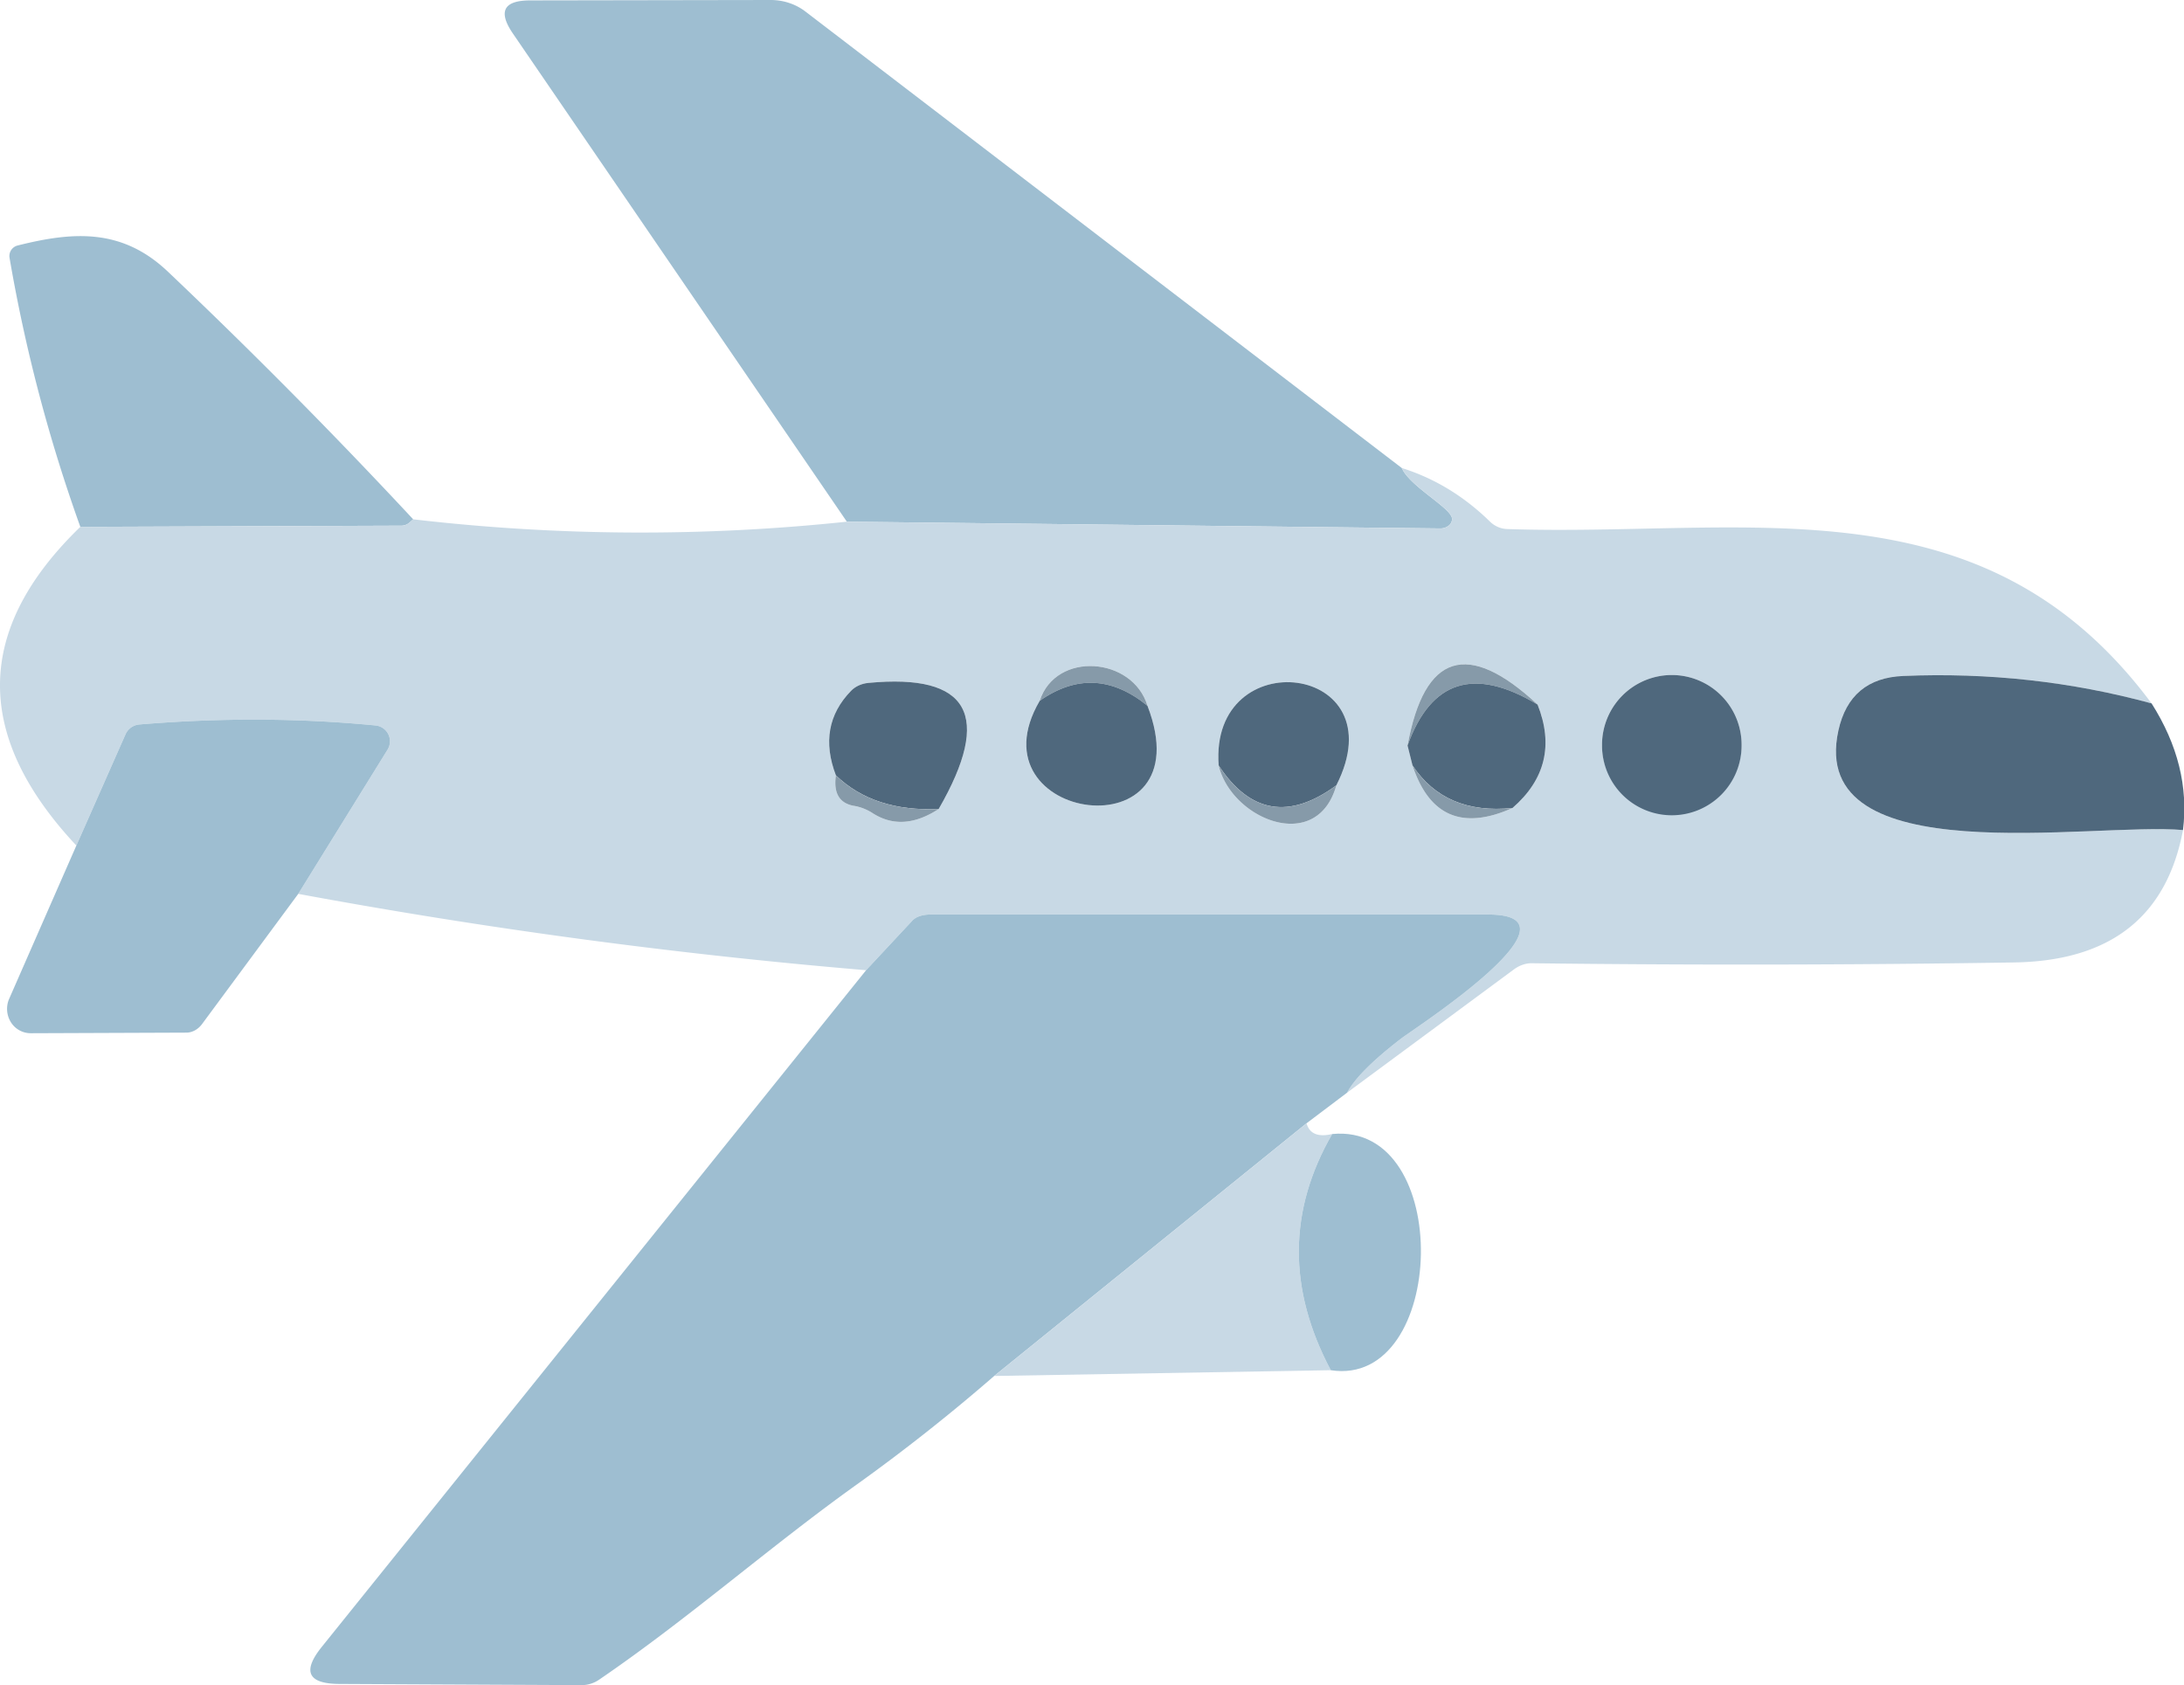 <?xml version="1.0" standalone="no"?><!DOCTYPE svg PUBLIC "-//W3C//DTD SVG 1.1//EN" "http://www.w3.org/Graphics/SVG/1.1/DTD/svg11.dtd"><svg t="1744270313199" class="icon" viewBox="0 0 1327 1024" version="1.1" xmlns="http://www.w3.org/2000/svg" p-id="20828" xmlns:xlink="http://www.w3.org/1999/xlink" width="259.18" height="200"><path d="M851.721 284.389c4.953 11.356 30.444 24.404 30.565 30.928a5.159 5.159 0 0 1-2.042 4.083 8.155 8.155 0 0 1-5.074 1.716l-360.62-4.108-202.962-296.711c-9.109-13.374-5.557-20.055 10.631-20.055L468.267 0c7.829 0 15.307 2.513 21.263 7.128L851.721 284.389zM251.05 315.558l-2.175 1.933a7.527 7.527 0 0 1-4.712 1.933l-195.351 0.725A966.124 966.124 0 0 1 5.804 156.692a6.584 6.584 0 0 1 4.832-7.49c34.069-8.578 63.547-10.511 91.333 15.826a3461.895 3461.895 0 0 1 149.081 150.53z" fill="#9EBED1" p-id="20829"></path><path d="M851.721 284.389c19.982 6.282 37.862 17.155 53.64 32.619 2.815 2.73 6.463 4.313 10.269 4.47 146.181 4.953 289.221-31.773 391.669 105.951-48.808-13.289-99.101-18.846-150.893-16.672-21.577 0.882-34.709 11.924-39.384 33.102-19.33 87.467 154.638 55.573 209.365 60.526-9.906 52.674-44.048 79.494-102.448 80.46-97.374 1.534-195.182 1.691-293.45 0.483-3.6 0-7.333 1.317-10.631 3.745l-101.36 74.903c4.675-8.698 15.669-19.692 32.981-32.981 7.007-5.436 115.254-75.265 52.674-75.265H565.279c-4.712 0-8.71 1.329-10.873 3.624l-28.149 30.203c-115.737-9.749-230.749-25.213-345.036-46.391l54.244-87.588a9.665 9.665 0 0 0-7.249-14.739c-46.222-4.506-94.063-4.712-143.523-0.604a10.148 10.148 0 0 0-8.457 6.041l-29.84 67.533c-62.653-66.929-61.855-131.478 2.416-193.66l195.351-0.725c1.571 0 3.238-0.689 4.712-1.933l2.175-1.933a1191.014 1191.014 0 0 0 263.488 1.45l360.62 4.108c1.921 0 3.745-0.628 5.086-1.716a5.159 5.159 0 0 0 2.054-4.083c-0.121-6.524-25.612-19.571-30.565-30.928zM631.725 425.858c-43.129 73.815 100.635 94.112 65.479 3.02-8.94-29.719-55.573-33.465-65.479-3.02z m223.5 27.182l3.02 12.081c10.148 30.843 30.408 39.469 60.768 25.854 19.898-17.312 24.972-38.261 15.222-62.822-42.441-39.469-68.778-31.169-79.01 24.887zM507.893 471.162c-1.522 10.716 2.054 16.877 10.752 18.484 4.349 0.809 8.022 2.175 10.994 4.108 12.323 8.215 25.902 7.49 40.713-2.175 32.861-56.938 18.605-82.478-42.767-76.594a16.781 16.781 0 0 0-10.511 4.832c-13.772 14.171-16.829 31.29-9.182 51.345z m550.293-18.363a42.405 42.405 0 1 0-84.809 0 42.405 42.405 0 0 0 84.809 0z m-317.733 12.323c7.732 32.619 59.681 54.244 71.52 12.081 37.693-74.299-77.198-87.709-71.52-12.081z" fill="#C8D9E5" p-id="20830"></path><path d="M1307.299 427.429c15.947 25.129 22.314 50.777 19.088 76.957-54.727-4.953-228.695 26.941-209.365-60.526 4.675-21.178 17.808-32.22 39.384-33.102 51.792-2.175 102.085 3.383 150.893 16.672z" fill="#4F687D" p-id="20831"></path><path d="M181.221 543.166l-58.472 79.131c-2.416 3.262-5.968 5.195-9.544 5.195l-94.474 0.362a14.195 14.195 0 0 1-12.117-6.693A15.307 15.307 0 0 1 5.562 606.954l40.834-93.145 29.84-67.533a10.148 10.148 0 0 1 8.457-6.041c49.448-4.108 97.289-3.902 143.523 0.604a9.665 9.665 0 0 1 7.249 14.739L181.221 543.166zM818.498 663.976l-24.645 18.605L604.059 836.132a1137.217 1137.217 0 0 1-83.843 66.204c-53.157 38.055-101.964 81.306-156.088 118.274a18.75 18.75 0 0 1-10.994 3.383l-147.148-0.725c-18.919-0.157-22.422-7.647-10.511-22.471L526.257 589.557l28.149-30.203c2.163-2.295 6.161-3.624 10.873-3.624h338.874c62.58 0-45.667 69.829-52.674 75.265-17.312 13.289-28.306 24.283-32.981 32.981z" fill="#9EBED1" p-id="20832"></path><path d="M793.853 682.581c1.776 6.367 6.971 8.541 15.585 6.524-26.735 46.391-27.013 94.232-0.846 143.523L604.059 836.132 793.853 682.581z" fill="#C8D9E5" p-id="20833"></path><path d="M809.437 689.105c74.178-7.249 69.829 154.396-0.846 143.523-26.168-49.291-25.89-97.132 0.846-143.523z" fill="#9EBED1" p-id="20834"></path><path d="M697.204 428.879c-21.504-17.554-43.323-18.569-65.479-3.02 9.906-30.444 56.539-26.699 65.479 3.02zM934.235 428.154c-38.418-23.111-64.755-14.823-79.01 24.887 10.233-56.056 36.569-64.356 79.01-24.887z" fill="#869AA9" p-id="20835"></path><path d="M570.353 491.579c-26.252 1.208-47.068-5.594-62.459-20.417-7.647-20.055-4.591-37.173 9.182-51.345 2.658-2.73 6.379-4.434 10.511-4.832 61.372-5.883 75.628 19.656 42.767 76.594z" fill="#4F687D" p-id="20836"></path><path d="M1015.794 452.799m-42.405 0a42.405 42.405 0 1 0 84.809 0 42.405 42.405 0 1 0-84.809 0Z" fill="#4F687D" p-id="20837"></path><path d="M697.204 428.879c35.156 91.091-108.609 70.795-65.479-3.02 22.157-15.548 43.975-14.534 65.479 3.02zM811.974 477.203c-28.584 21.021-52.432 16.998-71.52-12.081-5.678-75.628 109.213-62.218 71.52 12.081zM934.235 428.154c9.749 24.561 4.675 45.509-15.222 62.822-27.219 2.815-47.479-5.799-60.768-25.854l-3.02-12.081c14.256-39.711 40.592-47.998 79.01-24.887z" fill="#4F687D" p-id="20838"></path><path d="M740.454 465.122c19.088 29.079 42.936 33.102 71.52 12.081-11.839 42.163-63.788 20.538-71.52-12.081zM858.245 465.122c13.289 20.055 33.549 28.668 60.768 25.854-30.36 13.615-50.62 4.989-60.768-25.854zM507.893 471.162c15.391 14.823 36.207 21.625 62.459 20.417-14.811 9.665-28.391 10.39-40.713 2.175a30.094 30.094 0 0 0-10.994-4.108c-8.698-1.607-12.274-7.768-10.752-18.484z" fill="#869AA9" p-id="20839"></path></svg>